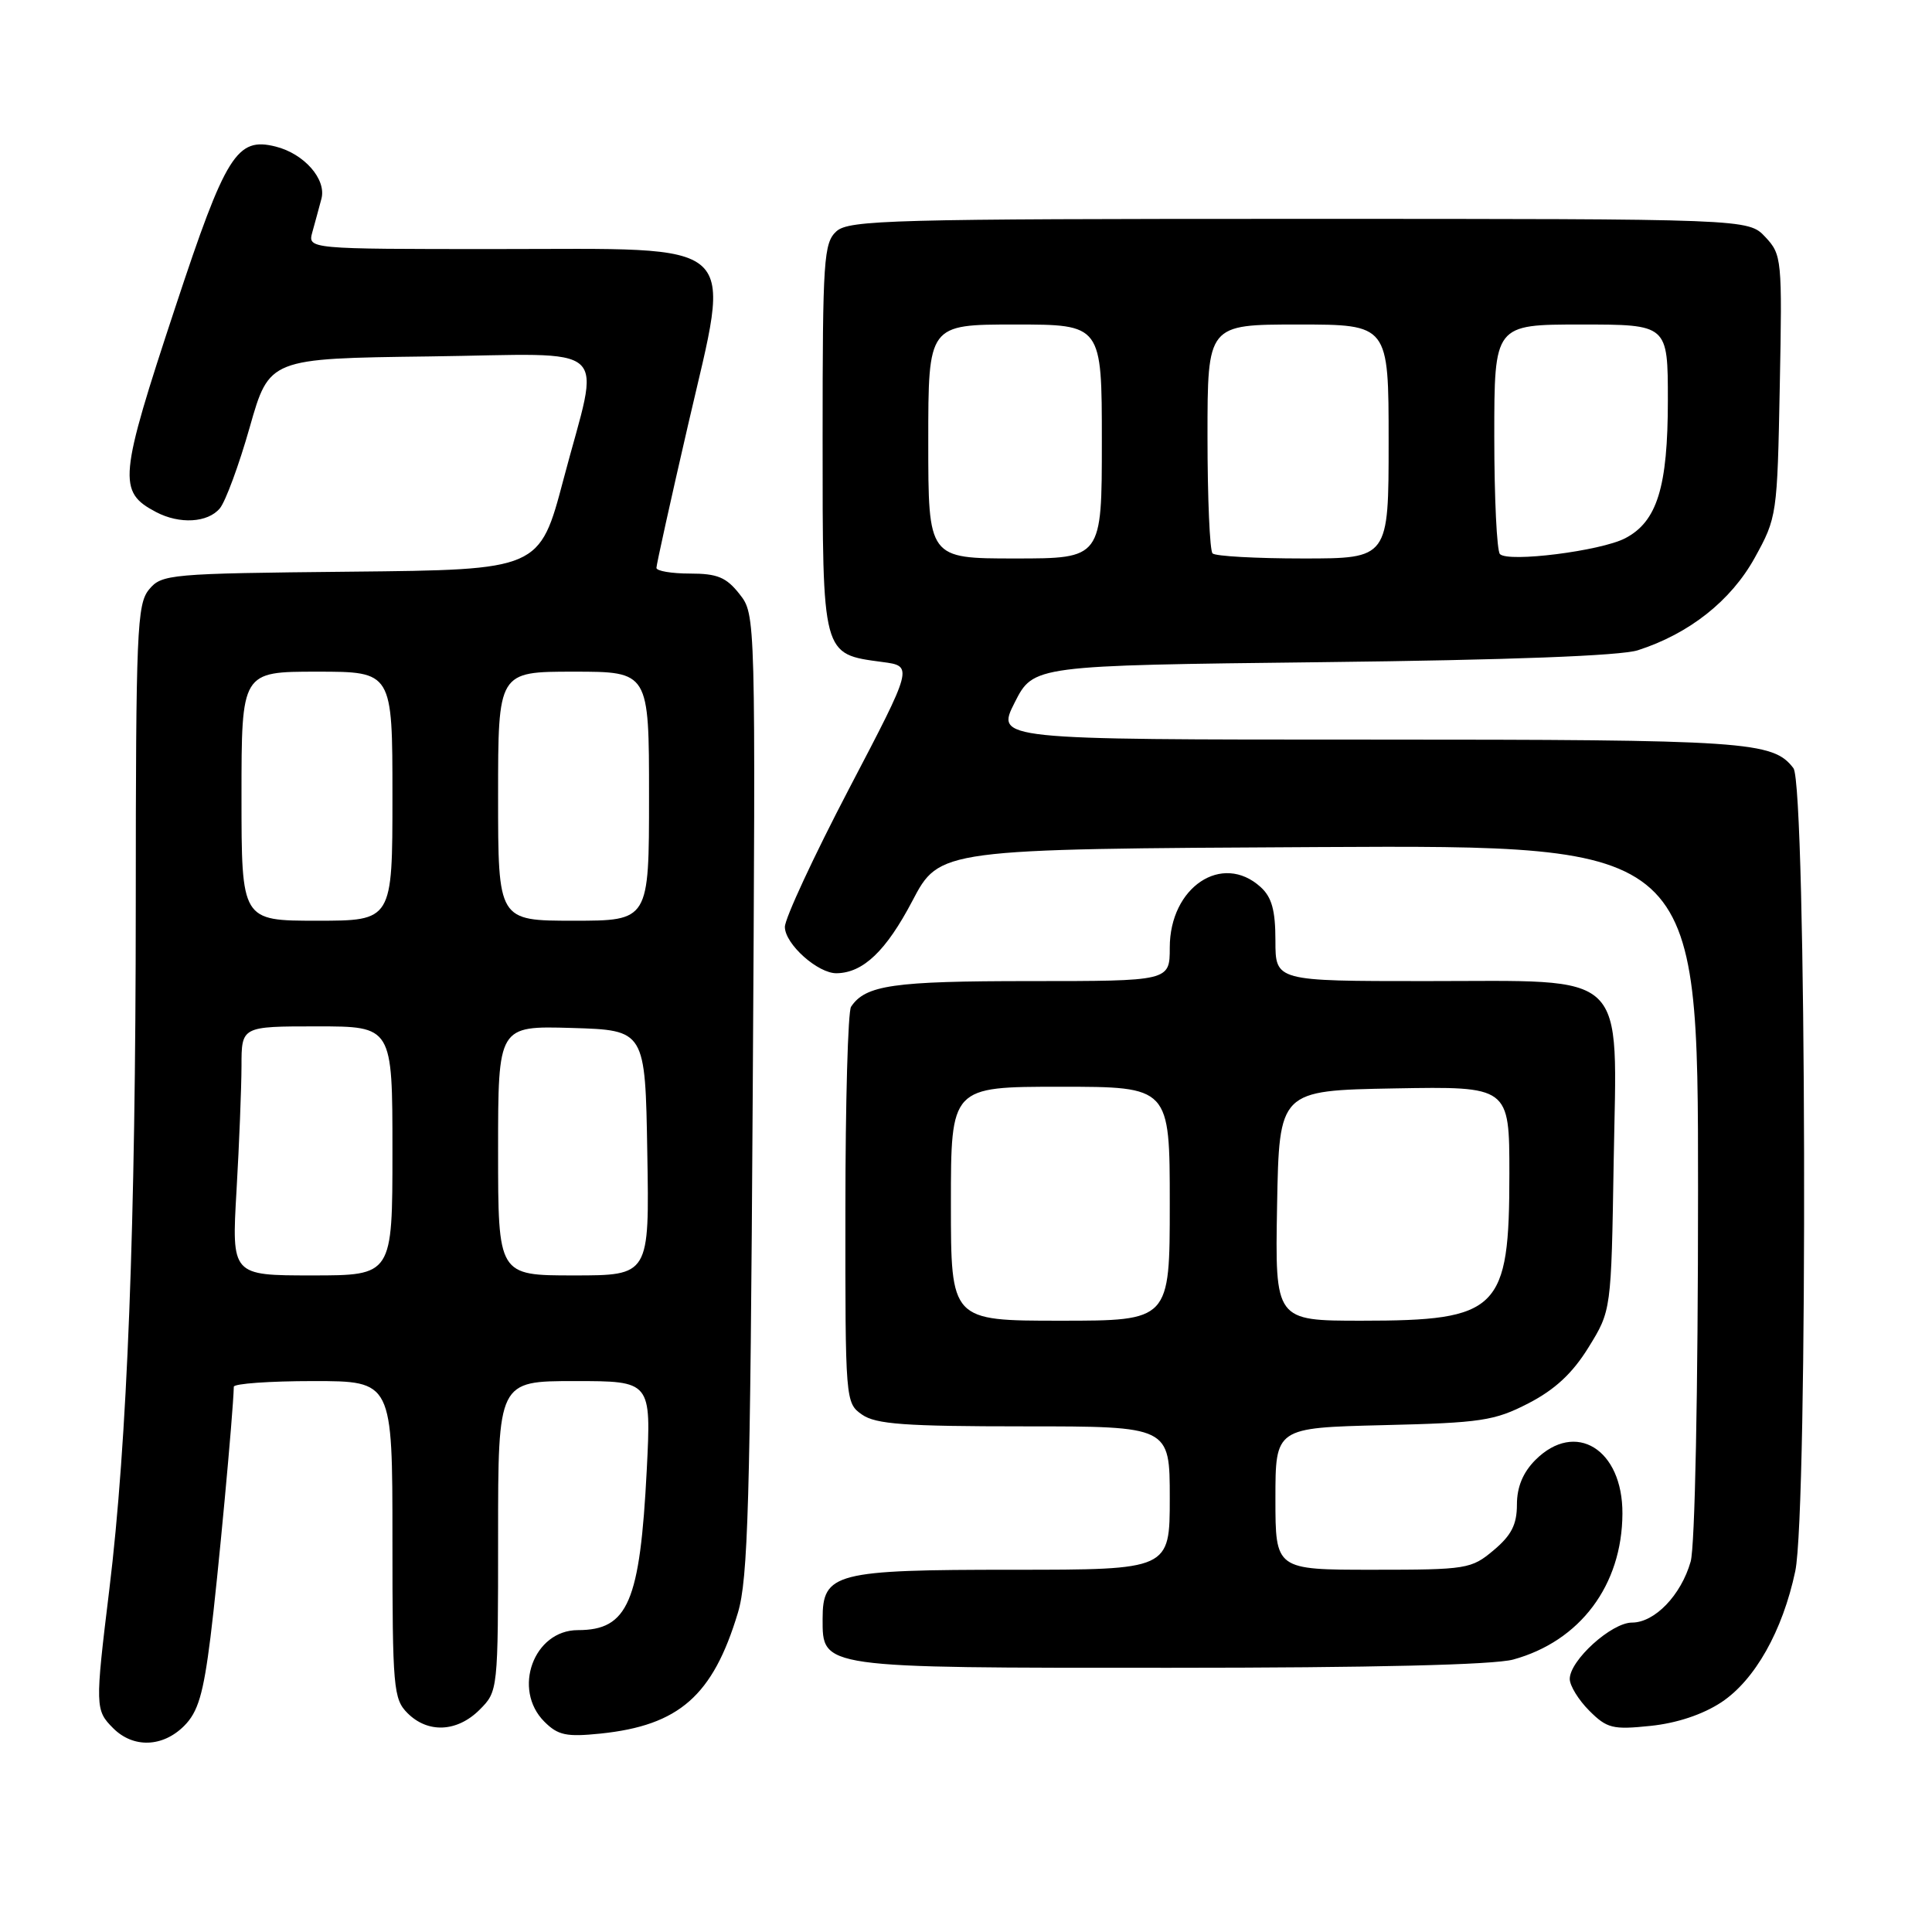 <?xml version="1.0" encoding="UTF-8" standalone="no"?>
<!DOCTYPE svg PUBLIC "-//W3C//DTD SVG 1.1//EN" "http://www.w3.org/Graphics/SVG/1.1/DTD/svg11.dtd" >
<svg xmlns="http://www.w3.org/2000/svg" xmlns:xlink="http://www.w3.org/1999/xlink" version="1.1" viewBox="0 0 256 256">
 <g >
 <path fill="currentColor"
d=" M 24.40 228.69 C 26.24 226.85 26.94 224.50 27.89 216.94 C 28.84 209.38 30.91 187.15 30.98 183.75 C 30.99 183.34 35.72 183.00 41.50 183.00 C 52.00 183.00 52.00 183.00 52.00 204.00 C 52.00 223.67 52.13 225.13 54.00 227.00 C 56.70 229.70 60.57 229.52 63.55 226.55 C 65.99 224.10 66.00 224.03 66.00 203.55 C 66.00 183.00 66.00 183.00 76.15 183.00 C 86.29 183.00 86.29 183.00 85.70 194.75 C 84.80 212.30 83.22 216.00 76.57 216.00 C 70.72 216.00 67.85 223.85 72.13 228.13 C 73.94 229.94 75.05 230.17 79.56 229.71 C 89.98 228.63 94.46 224.70 97.77 213.72 C 99.12 209.27 99.41 199.15 99.74 144.97 C 100.13 81.44 100.13 81.44 97.99 78.72 C 96.24 76.49 95.05 76.00 91.43 76.00 C 88.99 76.00 86.99 75.66 86.98 75.25 C 86.98 74.84 88.86 66.30 91.18 56.27 C 96.94 31.29 98.81 33.00 65.71 33.00 C 40.77 33.00 40.77 33.00 41.39 30.75 C 41.73 29.51 42.28 27.53 42.59 26.34 C 43.28 23.76 40.30 20.36 36.52 19.42 C 31.38 18.13 29.92 20.46 23.25 40.65 C 15.73 63.39 15.57 65.16 20.68 67.85 C 23.80 69.49 27.53 69.27 29.13 67.36 C 29.88 66.46 31.67 61.62 33.09 56.61 C 35.68 47.50 35.68 47.50 56.84 47.23 C 81.66 46.91 79.55 44.99 74.67 63.50 C 71.50 75.50 71.50 75.50 46.50 75.75 C 22.43 75.99 21.43 76.08 19.75 78.11 C 18.15 80.04 18.00 83.59 17.99 119.86 C 17.98 162.30 16.87 191.12 14.48 210.66 C 12.59 226.16 12.61 226.61 15.00 229.00 C 17.66 231.66 21.56 231.53 24.40 228.69 Z  M 228.09 225.56 C 232.53 222.62 236.20 216.12 237.88 208.20 C 239.59 200.12 239.37 104.08 237.64 101.79 C 234.93 98.23 231.59 98.00 181.42 98.00 C 131.97 98.00 131.97 98.00 134.45 93.09 C 136.94 88.18 136.94 88.18 175.22 87.74 C 199.89 87.46 214.76 86.90 217.03 86.16 C 223.84 83.97 229.36 79.60 232.50 73.93 C 235.46 68.57 235.50 68.27 235.83 51.15 C 236.16 34.30 236.10 33.74 233.91 31.40 C 231.65 29.00 231.65 29.00 172.15 29.00 C 118.20 29.00 112.49 29.15 110.83 30.65 C 109.15 32.18 109.00 34.38 109.00 58.00 C 109.00 87.05 108.89 86.64 116.93 87.72 C 121.01 88.26 121.01 88.26 112.50 104.52 C 107.83 113.46 104.00 121.70 104.00 122.82 C 104.00 125.09 108.40 129.02 110.88 128.96 C 114.39 128.89 117.41 126.00 120.88 119.40 C 124.50 112.50 124.50 112.50 174.75 112.24 C 225.00 111.98 225.00 111.98 225.00 157.75 C 225.00 184.52 224.59 204.93 224.02 206.92 C 222.75 211.37 219.26 215.00 216.25 215.00 C 213.53 215.00 208.00 220.01 208.00 222.47 C 208.00 223.36 209.16 225.25 210.59 226.68 C 212.93 229.02 213.70 229.21 218.69 228.69 C 222.20 228.33 225.63 227.18 228.09 225.56 Z  M 200.50 219.90 C 209.37 217.47 214.94 210.05 214.98 200.56 C 215.02 192.02 208.75 188.16 203.45 193.45 C 201.80 195.11 201.00 197.03 201.00 199.37 C 201.00 202.00 200.27 203.44 197.92 205.41 C 194.96 207.90 194.37 208.00 181.92 208.00 C 169.00 208.00 169.00 208.00 169.00 198.59 C 169.00 189.19 169.00 189.19 183.28 188.84 C 196.26 188.53 198.01 188.27 202.52 185.95 C 206.04 184.13 208.36 181.98 210.49 178.53 C 213.50 173.66 213.50 173.66 213.82 153.96 C 214.25 128.21 216.12 130.00 188.87 130.00 C 169.00 130.00 169.00 130.00 169.00 124.65 C 169.00 120.61 168.52 118.88 167.03 117.53 C 161.94 112.92 155.00 117.54 155.00 125.56 C 155.00 130.00 155.00 130.00 136.43 130.00 C 118.37 130.00 114.68 130.53 112.77 133.40 C 112.36 134.00 112.02 146.06 112.02 160.19 C 112.00 185.62 112.02 185.90 114.22 187.44 C 116.05 188.72 119.89 189.00 135.72 189.00 C 155.00 189.00 155.00 189.00 155.00 198.50 C 155.00 208.00 155.00 208.00 134.22 208.00 C 110.65 208.00 109.00 208.42 109.00 214.50 C 109.00 221.06 108.56 221.00 154.97 220.99 C 181.88 220.99 197.91 220.60 200.50 219.90 Z  M 31.34 157.75 C 31.70 151.56 31.99 144.14 32.00 141.25 C 32.00 136.00 32.00 136.00 42.00 136.00 C 52.00 136.00 52.00 136.00 52.00 152.50 C 52.00 169.00 52.00 169.00 41.35 169.00 C 30.69 169.00 30.69 169.00 31.34 157.75 Z  M 66.00 152.46 C 66.00 135.93 66.00 135.93 75.75 136.21 C 85.50 136.50 85.50 136.50 85.77 152.75 C 86.05 169.00 86.05 169.00 76.02 169.00 C 66.00 169.00 66.00 169.00 66.00 152.46 Z  M 32.00 105.50 C 32.00 89.00 32.00 89.00 42.00 89.00 C 52.00 89.00 52.00 89.00 52.00 105.50 C 52.00 122.00 52.00 122.00 42.00 122.00 C 32.00 122.00 32.00 122.00 32.00 105.50 Z  M 66.00 105.50 C 66.00 89.00 66.00 89.00 76.00 89.00 C 86.00 89.00 86.00 89.00 86.00 105.50 C 86.00 122.00 86.00 122.00 76.00 122.00 C 66.00 122.00 66.00 122.00 66.00 105.50 Z  M 123.00 58.50 C 123.00 43.00 123.00 43.00 134.50 43.00 C 146.00 43.00 146.00 43.00 146.00 58.50 C 146.00 74.00 146.00 74.00 134.50 74.00 C 123.00 74.00 123.00 74.00 123.00 58.50 Z  M 160.67 73.33 C 160.30 72.97 160.00 65.99 160.00 57.83 C 160.00 43.00 160.00 43.00 172.00 43.00 C 184.00 43.00 184.00 43.00 184.00 58.50 C 184.00 74.00 184.00 74.00 172.67 74.00 C 166.43 74.00 161.03 73.70 160.67 73.33 Z  M 198.75 73.42 C 198.34 73.01 198.00 65.99 198.00 57.83 C 198.00 43.00 198.00 43.00 209.50 43.00 C 221.00 43.00 221.00 43.00 221.00 53.03 C 221.00 64.54 219.58 69.13 215.33 71.33 C 212.08 73.01 199.87 74.55 198.75 73.42 Z  M 126.00 159.50 C 126.00 144.00 126.00 144.00 140.50 144.00 C 155.00 144.00 155.00 144.00 155.00 159.50 C 155.00 175.00 155.00 175.00 140.50 175.00 C 126.00 175.00 126.00 175.00 126.00 159.50 Z  M 169.22 159.75 C 169.50 144.50 169.50 144.50 184.75 144.22 C 200.00 143.95 200.00 143.95 200.00 155.52 C 200.00 173.63 198.62 175.00 180.43 175.00 C 168.95 175.00 168.95 175.00 169.22 159.75 Z "/>
</g>
</svg>